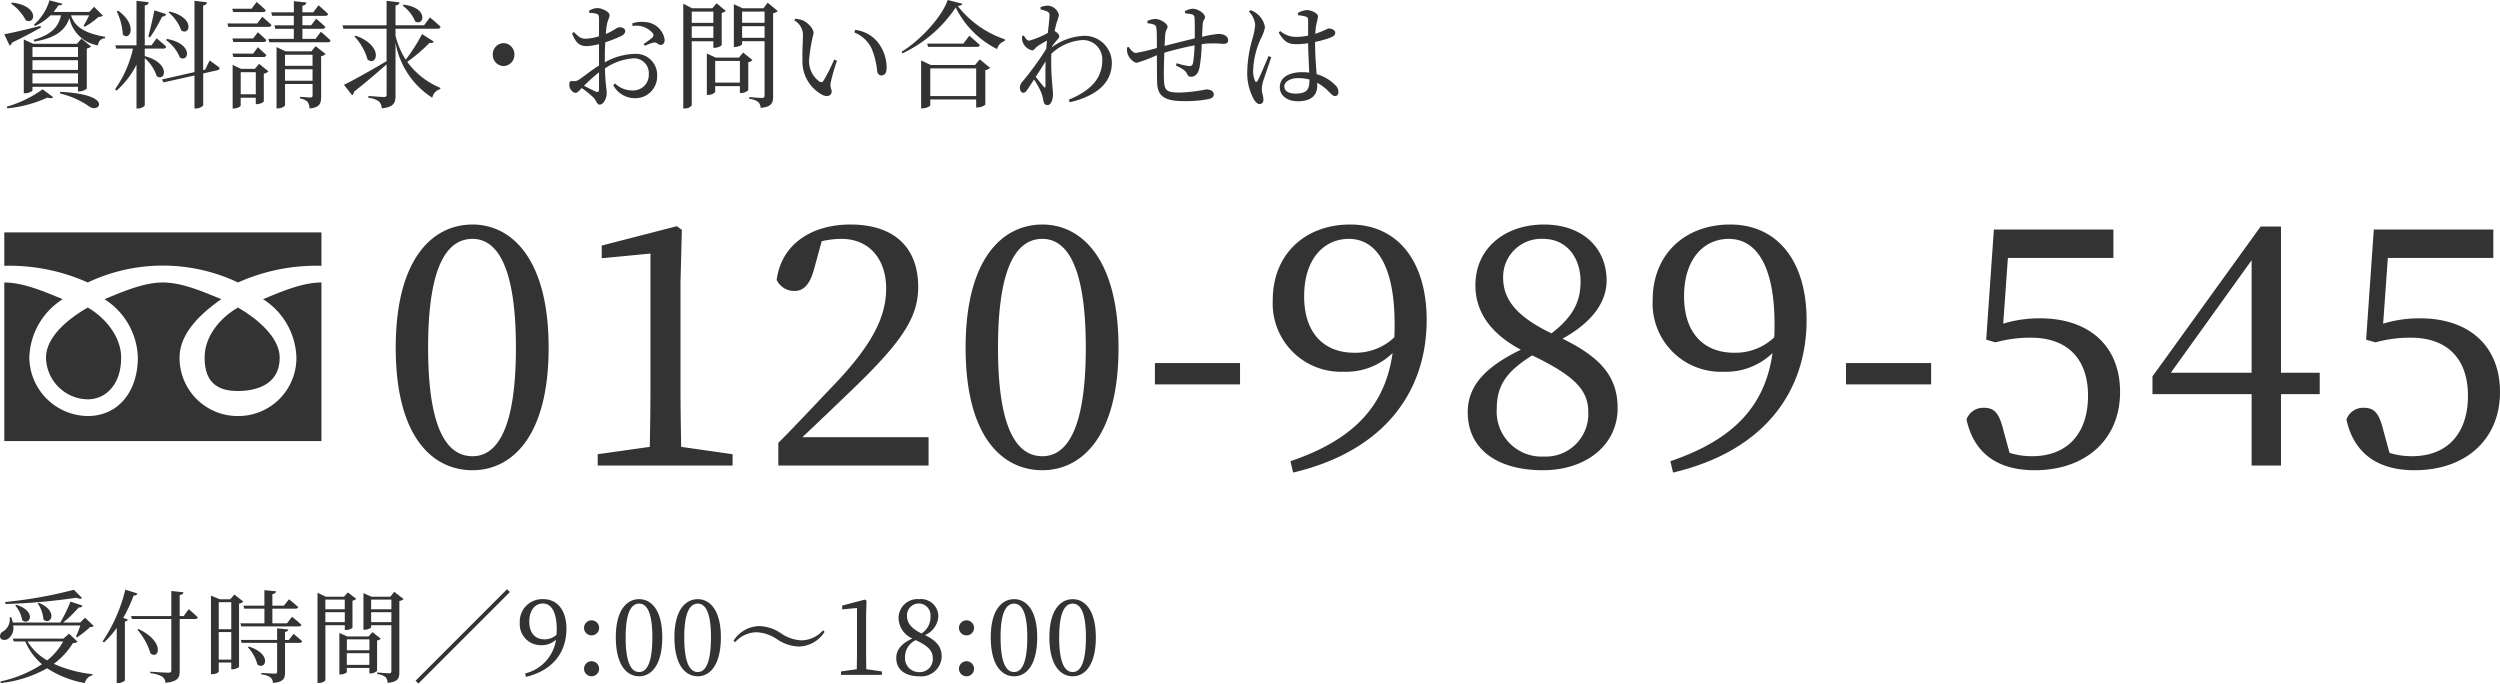 <svg xmlns="http://www.w3.org/2000/svg" width="299.534" height="81.9" viewBox="0 0 299.534 81.9">
  <g id="menu_tel" transform="translate(-1.386 -4.2)">
    <path id="パス_97" data-name="パス 97" d="M1.442-10.563A5.609,5.609,0,0,1,3.2-8.57c1.135.6,1.7-1.712-1.637-2.12ZM4.967-7.9c-1.8.463-3.577.87-4.343,1.011l.634,1.348a.512.512,0,0,0,.29-.351C3.119-6.647,4.241-7.264,5.006-7.7ZM4-1V-2.211H9.455V-1ZM9.455-5.355v1.179H4V-5.355Zm0,2.737H4V-3.783H9.455ZM9.626-.049a1.4,1.4,0,0,0,.884-.337v-4.8a.869.869,0,0,0,.5-.253L9.864-6.366l-.528.618H4.082L2.96-6.268V.175h.158C3.554.175,4-.063,4-.176V-.6H9.455v.547ZM.994,1.986A15.381,15.381,0,0,0,5.8.695c.33.112.568.084.673-.056L5.218-.3A13.618,13.618,0,0,1,.928,1.775ZM7.29.2a10.265,10.265,0,0,1,3.551,1.586C11.976,2.618,13.824.316,7.33.007Zm3.5-9.362a10.333,10.333,0,0,1-.673,1.249l.172.112a9.868,9.868,0,0,0,1.637-1.179.8.8,0,0,0,.515-.14l-1.056-1.067-.568.618H6.524a7.811,7.811,0,0,0,.594-.8c.317.028.409-.028.462-.182l-1.544-.407a6.173,6.173,0,0,1-1.861,2.92l.132.154A6.173,6.173,0,0,0,6.155-9.159H7.422c-.33,1.5-1.294,2.344-3.274,2.934l.066.211c2.27-.393,3.67-1.151,4.211-2.835a4.136,4.136,0,0,0,3.432,3.285.844.844,0,0,1,.832-.842L12.7-6.59c-2.64-.449-3.683-1.333-4.079-2.569Zm9.517-.351a4.907,4.907,0,0,1,1.518,2.162c1.03.7,1.729-1.53-1.4-2.26ZM20-6.2a4.885,4.885,0,0,1,1.663,2.091c1.056.66,1.676-1.642-1.544-2.218ZM18.087-6.52a18.722,18.722,0,0,0,1.452-2.5.468.468,0,0,0,.488-.281l-1.412-.463c-.224,1.067-.515,2.344-.739,3.144ZM14.1-9.636a7.518,7.518,0,0,1,.726,2.765c.832.884,1.848-1.137-.568-2.849Zm3.353,4.464h2.218c.185,0,.33-.07.356-.225-.436-.421-1.148-1.011-1.148-1.011l-.62.842h-.805v-4.772c.343-.056.436-.2.475-.393L16.464-10.9v5.334H13.93l.106.393h2.006A13.511,13.511,0,0,1,13.9-.316l.172.182A10.329,10.329,0,0,0,16.464-3.25V2h.2c.356,0,.792-.253.792-.407V-4.036a4.9,4.9,0,0,1,1.426,2.162c1.016.73,1.756-1.544-1.426-2.4ZM24.7-2.66,24.45-2.6v-7.734c.33-.056.422-.2.462-.393l-1.5-.168v8.534l-3.894.884.185.351,3.709-.828V2h.2c.4,0,.845-.267.845-.421V-2.2l1.69-.379c.158-.042.277-.14.277-.295-.462-.365-1.2-.884-1.2-.884Zm6.9-6.892c.185,0,.317-.056.356-.211-.409-.421-1.1-1-1.1-1l-.607.814h-2.31l.106.393Zm-.673,1.362H27.354l.106.407h4.831c.172,0,.317-.07.343-.225-.422-.407-1.1-.983-1.1-.983Zm-2.97,1.8.106.421h3.617a.307.307,0,0,0,.343-.225c-.4-.407-1.016-.94-1.016-.94l-.568.744Zm3.722,2.218a.307.307,0,0,0,.343-.225c-.4-.393-1.016-.94-1.016-.94l-.568.758H27.961l.106.407ZM28.951.3V-2.351h1.808V.3Zm1.69-3.046H29l-1.016-.477V2h.145c.409,0,.818-.239.818-.337V.709h1.808v.772h.158c.33,0,.805-.239.805-.337V-2.169a1.01,1.01,0,0,0,.554-.281l-1.122-.9Zm3.617,1.418V-2.7h3.3v1.376Zm3.3-3.116v1.333h-3.3V-4.443Zm-.132-.407h-3.1l-1.082-.505V1.986h.172c.436,0,.845-.267.845-.379V-.934h3.3V.414c0,.182-.053.267-.251.267C37.069.681,36.066.6,36.066.6V.807a1.644,1.644,0,0,1,.9.393A1.609,1.609,0,0,1,37.2,2c1.241-.126,1.386-.6,1.386-1.446V-4.26a1.12,1.12,0,0,0,.541-.267l-1.2-.94Zm.488-1.488H36.343V-7.545h2.4c.185,0,.317-.07.343-.225-.422-.435-1.1-.983-1.1-.983l-.594.786H36.343V-9.1h2.746c.185,0,.3-.07.33-.225C39-9.749,38.27-10.366,38.27-10.366l-.62.842H36.343v-.786c.343-.056.449-.2.475-.393l-1.5-.154v1.333H32.607l.106.421h2.6v1.137H32.99l.106.421h2.218v1.207H32.277l.106.407h7c.172,0,.3-.07.33-.225-.436-.435-1.162-1.039-1.162-1.039Zm10.441-3.986a4.438,4.438,0,0,1,1.5,1.895c1.056.618,1.663-1.642-1.386-2.007Zm2.323,3.411a20.872,20.872,0,0,1-1.954,3.06A9.056,9.056,0,0,1,47.5-6.731v-.828h5.042c.2,0,.33-.07.356-.225-.488-.491-1.28-1.123-1.28-1.123l-.7.94H47.5v-2.372c.33-.056.436-.182.475-.379L46.428-10.9v2.934h-5.28l.106.407h5.174v3.888c-2.138,1.263-4.237,2.428-5.108,2.835L42.3.414a.53.53,0,0,0,.224-.421c1.69-1.333,2.97-2.456,3.907-3.285V.316c0,.225-.079.309-.33.309C45.781.624,44.25.5,44.25.5V.723a2.57,2.57,0,0,1,1.267.435,1.264,1.264,0,0,1,.33.828C47.325,1.832,47.5,1.3,47.5.414v-6.3a9.834,9.834,0,0,0,4.409,6.6,1.274,1.274,0,0,1,.937-1.025l.04-.154A9.3,9.3,0,0,1,48.9-3.587a18.891,18.891,0,0,0,2.68-2.288c.3.07.422,0,.5-.14Zm-8.1.281a6.761,6.761,0,0,1,1.571,2.765c1.122.9,1.993-1.642-1.439-2.863ZM61.74-4.457a1.339,1.339,0,0,0-1.294-1.376,1.339,1.339,0,0,0-1.294,1.376,1.339,1.339,0,0,0,1.294,1.376A1.339,1.339,0,0,0,61.74-4.457ZM71.877-.288c0,.281-.092.379-.383.267-.37-.168-.937-.449-1.412-.7a20.53,20.53,0,0,1,1.8-1.614Zm.7-3.79c0-.6.013-1.235.053-1.853A14.867,14.867,0,0,0,74.57-6.7c.29-.154.449-.337.449-.576-.013-.421-.528-.463-.739-.449-.251,0-.66.421-1.584.8a9.189,9.189,0,0,1,.158-1.263c.092-.449.29-.674.29-1.011,0-.365-.9-.828-1.439-.828a1.834,1.834,0,0,0-1.016.323l.04.253a2.863,2.863,0,0,1,.858.112c.211.084.277.14.29.491s0,1.221,0,2.2a6.446,6.446,0,0,1-1.452.281c-.673.028-.9-.126-1.558-.8L68.656-7c.5,1.348,1.082,1.53,1.782,1.53a7.406,7.406,0,0,0,1.439-.239v2.569c-.911.547-1.927,1.39-2.376,1.67a1.028,1.028,0,0,1-.779.182c-.317-.028-.4.084-.4.463a.956.956,0,0,0,.277.688.67.67,0,0,0,.462.267c.211,0,.37-.182.752-.576A11.81,11.81,0,0,1,71.178.652c.422.421.436.884.779.884.449,0,.845-.716.845-1.362,0-.519-.158-1.025-.211-2.976a6.925,6.925,0,0,1,3.247-1.193,1.766,1.766,0,0,1,2.006,1.853,1.869,1.869,0,0,1-1.98,1.979A2.949,2.949,0,0,1,73.8-1l-.211.211A2.919,2.919,0,0,0,76.1.765a2.608,2.608,0,0,0,2.746-2.653,2.526,2.526,0,0,0-2.706-2.653A7.6,7.6,0,0,0,72.577-3.53Zm3.326-3.8a2.558,2.558,0,0,1,2.4.842.368.368,0,0,1-.026.533,10.2,10.2,0,0,1-1.043.772l.145.225A5.311,5.311,0,0,1,78.424-5.9c.409-.07.581.337.884.281.317-.028.449-.309.436-.632a2.487,2.487,0,0,0-2.072-2.077,3.919,3.919,0,0,0-1.8.126Zm9.676-1.727v1.348H82.991V-9.608ZM82.991-6.464v-1.39h2.587v1.39Zm2.587.407v.786h.158a1.4,1.4,0,0,0,.845-.309V-9.454a.966.966,0,0,0,.488-.239l-1.1-.912-.515.6H83.044l-1.069-.547V2h.185c.475,0,.832-.281.832-.421V-6.057ZM85.8-1.1V-3.7H88.76v2.6ZM89.156-4.7l-.515.6H85.856L84.8-4.583V.372h.145A1.163,1.163,0,0,0,85.8.035V-.681H88.76V.147h.172A1.258,1.258,0,0,0,89.763-.2V-3.545a.869.869,0,0,0,.5-.253Zm-.132-1.769v-1.39h2.693v1.39Zm2.693-3.144v1.348H89.024V-9.608Zm.37-1.067-.5.674H89.09l-1.056-.491v5.123h.132c.422,0,.858-.225.858-.337v-.351h2.693V.414c0,.225-.066.323-.317.323s-1.518-.1-1.518-.1V.849a1.965,1.965,0,0,1,1.069.379,1,1,0,0,1,.29.7c1.333-.126,1.5-.59,1.5-1.4V-9.412a.962.962,0,0,0,.554-.267Zm4.171,6.794A4.522,4.522,0,0,0,98.7.4c.62.267,1.056.014,1.056-.435,0-.351-.211-.393-.119-1.081a24.675,24.675,0,0,1,.752-2.6l-.33-.154a21.615,21.615,0,0,1-1.28,2.541.327.327,0,0,1-.475.112A3.013,3.013,0,0,1,97.063-3.98a19.9,19.9,0,0,1,.528-3.032c0-.6-.726-1.277-1.254-1.53a3.5,3.5,0,0,0-.95-.211l-.106.2a2.012,2.012,0,0,1,1.03,1.867C96.31-5.959,96.218-4.92,96.257-3.881ZM104.534-5.2a9.416,9.416,0,0,1,.673,2.737c.066.337.264.505.5.505.422,0,.634-.309.634-.954a4.914,4.914,0,0,0-1.148-3.13,4.129,4.129,0,0,0-2.627-1.376l-.092.309A3.879,3.879,0,0,1,104.534-5.2ZM111.569.512V-2.8h5.5V.512Zm5.359-3.72h-5.28l-1.175-.547V1.986h.172c.449,0,.924-.267.924-.365v-.7h5.5v.954h.172a1.654,1.654,0,0,0,.924-.323V-2.59a1.058,1.058,0,0,0,.568-.281l-1.228-1.011Zm-1.386-2.569H111.2l.106.393h5.848c.185,0,.317-.056.356-.211-.488-.477-1.267-1.123-1.267-1.123ZM113.655-11c-.673,2.007-3.274,4.843-5.518,6.2l.092.2a15.74,15.74,0,0,0,6.389-5.5,10.968,10.968,0,0,0,4.963,4.983,1.315,1.315,0,0,1,.911-.969l.013-.2a12.06,12.06,0,0,1-5.65-4c.343-.028.515-.1.554-.267ZM125.165-.6c-.172-.225-.607-.73-.964-1.193.409-.618.818-1.263,1.188-1.853-.04,1.165-.013,2.316-.013,2.934C125.363-.47,125.284-.456,125.165-.6Zm.99-4.829a8.866,8.866,0,0,1,.554-.716c.185-.211.317-.351.317-.519s-.29-.477-.528-.6l-.026-.014c.079-.421.172-.758.224-.954a6.557,6.557,0,0,0,.29-.983,1.483,1.483,0,0,0-1.333-1.109,2.487,2.487,0,0,0-.871.182v.281a3.686,3.686,0,0,1,.752.225.432.432,0,0,1,.317.491c0,.407-.092,1.165-.2,2.091a9.891,9.891,0,0,1-2.218.926c-.251,0-.436-.225-.647-.618l-.224.084a2.669,2.669,0,0,0,.053.632,1.586,1.586,0,0,0,1.162,1.067c.238,0,.356-.295.634-.491s.726-.449,1.148-.688c-.04.323-.066.66-.092,1a35.364,35.364,0,0,1-2.838,3.9,1.076,1.076,0,0,0-.317.8c0,.337.2.576.422.561s.37-.225.554-.505q.337-.505.713-1.095a10.569,10.569,0,0,1,.871,1.586,4.963,4.963,0,0,1,.251.969c.053.337.2.519.515.519.4,0,.634-.688.634-1.263,0-.337-.04-.6-.066-1.025a29.005,29.005,0,0,1-.132-3.86A5.969,5.969,0,0,1,129.8-6.2a2.311,2.311,0,0,1,2.376,2.414c0,1.572-.686,3.383-4.013,4.73l.132.309c3.67-.87,5.029-2.667,5.029-4.716a3.254,3.254,0,0,0-3.34-3.242,7.01,7.01,0,0,0-3.841,1.362ZM142.1-9.4a5.261,5.261,0,0,1,.779.112.425.425,0,0,1,.356.421c.04.576.026,1.656.026,2.47-1.135.267-2.693.66-3.617.9.026-.59.053-1.095.079-1.39.053-.561.277-.632.277-.9,0-.393-.871-.94-1.465-.94a2.582,2.582,0,0,0-.95.239l.013.281a2.578,2.578,0,0,1,.766.154c.211.1.277.182.317.59.04.435.04,1.277.04,2.218a23.612,23.612,0,0,1-2.508.59c-.317,0-.647-.365-.871-.73l-.2.084a2.049,2.049,0,0,0,.079.786c.211.533.726,1.039,1.109,1.039a18.5,18.5,0,0,0,2.389-.912c.013,1.305,0,2.625.04,3.411.066,1.656,1.162,2.091,3.155,2.091a14.24,14.24,0,0,0,3-.239c.449-.112.62-.267.62-.561,0-.407-.422-.6-.9-.6a19.27,19.27,0,0,1-3.089.379c-1.676,0-1.94-.211-1.98-1.614-.026-.618,0-1.951.053-3.158.95-.295,2.376-.646,3.617-.884a15.688,15.688,0,0,1-.185,2.12c-.092.323-.238.365-.462.365a7.876,7.876,0,0,1-1.492-.351l-.092.281c.528.267,1.122.533,1.32.983.132.295.264.365.488.365.541,0,.884-.435,1.016-1.095a19.077,19.077,0,0,0,.264-2.807c.2-.028.37-.056.541-.07a12.545,12.545,0,0,1,2.006.028c.4,0,.62-.1.62-.435,0-.505-.568-.758-1.148-.758a13.752,13.752,0,0,0-1.98.351c.026-.59.053-1.095.079-1.5.026-.505.277-.618.277-.856,0-.421-.818-1.011-1.5-1.011a2.283,2.283,0,0,0-.911.295Zm10.006,5.109c-.317.716-1.03,2.484-1.32,2.962-.119.2-.238.182-.317,0a2.9,2.9,0,0,1-.211-1.291,9.925,9.925,0,0,1,.9-3.72,4.968,4.968,0,0,0,.515-1.376,2.57,2.57,0,0,0-.95-1.628,2.271,2.271,0,0,0-.779-.435l-.2.168a2.6,2.6,0,0,1,.752,1.572,8.054,8.054,0,0,1-.33,1.7,15.266,15.266,0,0,0-.62,3.888,6.615,6.615,0,0,0,.779,3.341c.211.337.436.576.7.576.3,0,.462-.211.462-.533,0-.379-.2-.828-.2-1.277a4.662,4.662,0,0,1,.185-1c.172-.505.7-2.049.95-2.793ZM157-1.411c0,1.081-.264,1.628-1.676,1.628-.739,0-1.333-.253-1.333-.856,0-.646.845-1,1.637-1A5.21,5.21,0,0,1,157-1.467Zm.673-4.562a13.07,13.07,0,0,0,1.742-.477c.475-.2.673-.309.673-.632s-.462-.505-.779-.505c-.119,0-.343.168-1.016.421-.158.07-.356.14-.594.225a9.626,9.626,0,0,1,.119-1.109,9.4,9.4,0,0,0,.211-.983c0-.337-.726-.758-1.386-.758a2.578,2.578,0,0,0-1.03.351l.026.267a4.364,4.364,0,0,1,.937.168c.2.07.264.14.264.533v1.741a7.254,7.254,0,0,1-1.518.154,2.914,2.914,0,0,1-1.822-.7l-.185.182c.7,1.221,1.28,1.39,2.1,1.39a9.9,9.9,0,0,0,1.426-.112c.013,1.137.092,2.541.132,3.523a5.527,5.527,0,0,0-.858-.056c-1.452,0-2.666.561-2.666,1.8,0,1.081.977,1.684,2.152,1.684,1.663,0,2.336-.744,2.336-1.895a2.758,2.758,0,0,0-.013-.323A5.8,5.8,0,0,1,159.366.035c.3.295.475.477.7.477.264,0,.409-.2.409-.533a1.174,1.174,0,0,0-.422-.814,4.963,4.963,0,0,0-2.191-1.277c-.079-1.011-.185-2.316-.185-3.72Z" transform="translate(1.276 15.198)" fill="#333"/>
    <g id="フリーダイヤル" transform="translate(1479 632.346)">
      <path id="パス_6" d="M-1453.1-585.3c0,3.3,1.9,4,4,4s5-.7,5-4c0-2.5-2.9-4.8-5-6C-1451.2-590.1-1453.1-587.9-1453.1-585.3Z" fill="#333"/>
      <path id="パス_7" d="M-1472.1-585.3a5.081,5.081,0,0,0,5,5c2.1,0,4-1.7,4-5,0-2.5-1.9-4.8-4-6C-1469.2-590.1-1472.1-587.9-1472.1-585.3Z" fill="#333"/>
      <path id="パス_8" d="M-1477.1-600.3v25h38v-25Zm38,6c-2.3,0-4.8,1.1-7,2a8.554,8.554,0,0,1,4,7,6.957,6.957,0,0,1-7,7,6.957,6.957,0,0,1-7-7c0-3,2.7-5.4,5-7-2.2-.9-4.7-2-7-2s-4.8,1.1-7,2a8.554,8.554,0,0,1,4,7c0,4-2.3,7-6,7a7.086,7.086,0,0,1-7-7,8.554,8.554,0,0,1,4-7c-2.2-.9-4.7-2-7-2v-2a22.949,22.949,0,0,1,10,2,21.012,21.012,0,0,1,18,0,22.949,22.949,0,0,1,10-2Z" fill="#333"/>
    </g>
    <path id="パス_98" data-name="パス 98" d="M5.72-14.12c0-10.32,2.52-13.04,5.32-13.04,2.68,0,5.2,2.76,5.2,13.04s-2.52,13-5.2,13C8.24-1.12,5.72-3.84,5.72-14.12Zm5.32-14.76c-4.72,0-9.2,4-9.2,14.76C1.84-3.32,6.32.56,11.04.56c4.6,0,9.12-3.88,9.12-14.68C20.16-24.88,15.64-28.88,11.04-28.88Zm25,26.64c-.04-2.32-.08-4.68-.08-7V-21.96l.16-6.28-.6-.44-9,2.32v1.52l5.84-.56V-9.24c0,2.32-.04,4.68-.08,7l-6.24.88V0H42.2V-1.36ZM50.56-3.4c2-1.88,3.88-3.68,5.12-4.88,6.72-6.36,8.76-9.36,8.76-13.12,0-4.4-2.52-7.48-8.16-7.48-4.36,0-8.2,2.16-8.8,6.64a2.331,2.331,0,0,0,2.12,1.32c1.12,0,1.88-.76,2.4-2.76l.88-3.2a11.01,11.01,0,0,1,2.36-.28c3.28,0,5.36,2.36,5.36,5.96,0,3.52-1.84,6.92-6.28,11.56-1.92,2-4.24,4.52-6.64,6.92V0h18V-3.4ZM74-14.12c0-10.32,2.52-13.04,5.32-13.04,2.68,0,5.2,2.76,5.2,13.04s-2.52,13-5.2,13C76.52-1.12,74-3.84,74-14.12Zm5.32-14.76c-4.72,0-9.2,4-9.2,14.76C70.12-3.32,74.6.56,79.32.56c4.6,0,9.12-3.88,9.12-14.68C88.44-24.88,83.92-28.88,79.32-28.88ZM92.8-9.72H103v-2.56H92.8Zm23.84-3.8c-3.36,0-5.96-2.12-5.96-6.76,0-4.56,2.44-6.88,5.36-6.88,3.24,0,5.48,3.12,5.48,10.24,0,.52,0,1.08-.04,1.56A6.729,6.729,0,0,1,116.64-13.52ZM109.36.84c11.16-2.64,16-9.92,16-18.28,0-7.04-3.48-11.44-9.16-11.44-5.4,0-9.28,3.56-9.28,9.04a8.178,8.178,0,0,0,8.48,8.6,8.025,8.025,0,0,0,5.88-2.24c-.88,6.2-4.48,10.32-12.24,12.96ZM139.4-1.08a5.386,5.386,0,0,1-5.64-5.76c0-2.96,1.4-4.56,4.24-6.36,5.08,2.44,6.72,4.16,6.72,6.76A5.092,5.092,0,0,1,139.4-1.08Zm-4.88-21.48a4.571,4.571,0,0,1,4.8-4.6c2.84,0,4.48,2.28,4.48,5.12,0,2.48-.96,4.24-3.48,6.2C135.72-18.04,134.52-20.2,134.52-22.56Zm7.12,7.36c4.04-2.24,5.28-4.8,5.28-6.96,0-3.92-2.88-6.72-7.52-6.72-4.56,0-8.2,2.76-8.2,7.28,0,3.04,1.64,5.68,5.44,7.72-4.12,2-6.36,4.24-6.36,7.48,0,4.52,3.64,6.96,9,6.96,5.16,0,8.96-3,8.96-7.44C148.24-10.72,146.12-13,141.64-15.2Zm20.52,1.68c-3.36,0-5.96-2.12-5.96-6.76,0-4.56,2.44-6.88,5.36-6.88,3.24,0,5.48,3.12,5.48,10.24,0,.52,0,1.08-.04,1.56A6.729,6.729,0,0,1,162.16-13.52ZM154.88.84c11.16-2.64,16-9.92,16-18.28,0-7.04-3.48-11.44-9.16-11.44-5.4,0-9.28,3.56-9.28,9.04a8.178,8.178,0,0,0,8.48,8.6,8.025,8.025,0,0,0,5.88-2.24c-.88,6.2-4.48,10.32-12.24,12.96ZM175.6-9.72h10.2v-2.56H175.6ZM195-24.88h12.64v-3.4H193.32l-.92,13.2,1.12.32a15.448,15.448,0,0,1,4.24-.56c4.24,0,6.84,2.4,6.84,6.96,0,4.4-2.36,7.24-6.72,7.24a8.889,8.889,0,0,1-2.68-.4l-.72-2.64c-.52-2.12-1.08-2.76-2.36-2.76a2.114,2.114,0,0,0-2.08,1.4c.88,4.04,3.72,6.08,8.16,6.08,6.2,0,10.24-3.76,10.24-9.36,0-5.68-3.88-8.84-9.56-8.84a14.718,14.718,0,0,0-4.44.64Zm19.52,13.76L224.2-24.6v13.48Zm17.84,0h-4.64V-28.64h-2.44L212.32-10.68v2.12H224.2V0h3.52V-8.56h4.64Zm8.16-13.76h12.64v-3.4H238.84l-.92,13.2,1.12.32a15.448,15.448,0,0,1,4.24-.56c4.24,0,6.84,2.4,6.84,6.96,0,4.4-2.36,7.24-6.72,7.24a8.889,8.889,0,0,1-2.68-.4L240-4.16c-.52-2.12-1.08-2.76-2.36-2.76a2.114,2.114,0,0,0-2.08,1.4c.88,4.04,3.72,6.08,8.16,6.08,6.2,0,10.24-3.76,10.24-9.36,0-5.68-3.88-8.84-9.56-8.84a14.718,14.718,0,0,0-4.44.64Z" transform="translate(46.96 59.98)" fill="#333"/>
    <path id="パス_99" data-name="パス 99" d="M9.462-10.937A52.234,52.234,0,0,1,1.242-9.47l.036.242a73.863,73.863,0,0,0,8.5-.752c.327.145.558.145.679.036ZM5.134-9.3a3.98,3.98,0,0,1,.691,1.928c.849.776,1.855-.994-.546-2Zm-2.692.242a3.692,3.692,0,0,1,.837,1.77c.885.727,1.807-1.055-.715-1.855ZM8.189-4.742A7.737,7.737,0,0,1,6.273-2.475,6.406,6.406,0,0,1,3.921-4.742Zm.7-.934-.679.594H2.151l.109.339H3.642a7.427,7.427,0,0,0,2,2.728A14.481,14.481,0,0,1,.66.047L.72.241a14.62,14.62,0,0,0,5.541-1.77A12.1,12.1,0,0,0,10.784.241a1.185,1.185,0,0,1,.9-.921l.024-.145A15.1,15.1,0,0,1,7.062-2.062,8.768,8.768,0,0,0,9.353-4.548c.3-.012.449-.048.546-.17Zm1.916-1.916-.582.582H8.177a13.357,13.357,0,0,0,1.867-1.807c.267.024.412-.073.461-.218L9.062-9.519a17.1,17.1,0,0,1-1.225,2.51H2.151a3.811,3.811,0,0,0-.194-.643l-.182.012a1.734,1.734,0,0,1-.764,1.685A.617.617,0,0,0,.648-5.2c.133.315.582.352.921.158A1.632,1.632,0,0,0,2.2-6.657h8.039a12.221,12.221,0,0,1-.521,1.334l.133.085A11.328,11.328,0,0,0,11.4-6.463c.23-.012.364-.036.449-.133Zm4.826-3.358a19.218,19.218,0,0,1-2.728,6.208l.17.121A10.8,10.8,0,0,0,14.6-6.366V.241h.17a1.162,1.162,0,0,0,.812-.315V-7.13c.206-.036.315-.121.352-.23l-.558-.206a17.026,17.026,0,0,0,1.249-2.68c.267.012.412-.1.461-.242Zm7,3.164h-.485v-2.522c.3-.036.412-.145.449-.327l-1.455-.158v3.007H16.325l.1.352h4.716V-1.3c0,.218-.073.3-.364.3-.352,0-2.158-.121-2.158-.121v.182a3.688,3.688,0,0,1,1.443.412,1,1,0,0,1,.376.74c1.528-.158,1.71-.643,1.71-1.419V-7.433H24a.29.29,0,0,0,.315-.194c-.4-.412-1.091-.982-1.091-.982ZM17.076-6.16A8.027,8.027,0,0,1,18.653-3.3c1.006.776,1.782-1.394-1.443-2.934Zm9.748,3.589v-3.3h1.5v3.3Zm1.5-6.875v3.237h-1.5V-9.446Zm.376-.921-.5.57H26.958l-1.067-.436V-.826h.158c.473,0,.776-.23.776-.315V-2.22h1.5V-1.4h.145c.327,0,.776-.218.788-.315V-9.276a.948.948,0,0,0,.509-.242Zm7.723,3.819c.158,0,.279-.061.3-.194A14.1,14.1,0,0,0,35.6-7.7L35-6.912H33.25V-8.67h2.764c.17,0,.291-.061.327-.194-.424-.4-1.1-.934-1.1-.934l-.606.764H33.25v-1.382c.3-.048.424-.17.436-.339l-1.394-.133v1.855h-2.51l.1.364h2.413v1.758H29.419l.1.364Zm-6.111,2.5a4.692,4.692,0,0,1,1.14,2.061c.958.752,1.843-1.225-1.018-2.146Zm4.91-.873h-.461v-.958c.255-.048.376-.145.4-.3L33.82-6.318v1.394H29.468l.1.352H33.82v3.455c0,.17-.061.23-.291.23-.267,0-1.6-.085-1.6-.085v.182a2.149,2.149,0,0,1,1.091.352.884.884,0,0,1,.291.667c1.3-.121,1.455-.546,1.455-1.285V-4.572h1.722c.17,0,.3-.061.327-.194-.376-.364-1.031-.885-1.031-.885Zm6.7-4.838V-8.6H39.6V-9.761ZM39.6-7.058V-8.246h2.328v1.188Zm2.328.364v.582h.145a1.335,1.335,0,0,0,.776-.267V-9.628a.907.907,0,0,0,.449-.218L42.3-10.622l-.473.521H39.664l-1.006-.473V.229h.17c.449,0,.776-.242.776-.376V-6.694Zm.242,4.753V-3.335h2.7v1.394ZM44.878-5v1.309h-2.7V-5Zm.364-.861-.473.521H42.235l-.958-.424V-.789h.145c.364,0,.752-.206.752-.3v-.485h2.7V-.91h.145a1.193,1.193,0,0,0,.776-.315V-4.863a.858.858,0,0,0,.449-.206Zm-.158-1.2V-8.246h2.425v1.188Zm2.425-2.7V-8.6H45.084V-9.761Zm.339-.934-.461.594H45.132l-.97-.436v4.389h.121c.388,0,.8-.206.8-.291v-.255h2.425v5.5c0,.182-.061.267-.279.267-.255,0-1.419-.1-1.419-.1v.194a2.005,2.005,0,0,1,.994.352,1.09,1.09,0,0,1,.255.7c1.261-.121,1.406-.558,1.406-1.309V-9.592a.905.905,0,0,0,.509-.23Zm13.858.036L61.367-11,50.406-.037,50.746.3ZM65.841-5c-1.018,0-1.807-.667-1.807-2.11s.74-2.182,1.625-2.182c.982,0,1.661.958,1.661,3.116,0,.218-.012.424-.024.63A2.052,2.052,0,0,1,65.841-5ZM63.634-.5c3.407-.812,4.85-3.128,4.85-5.771,0-2.158-1.055-3.54-2.777-3.54a2.686,2.686,0,0,0-2.813,2.837,2.519,2.519,0,0,0,2.57,2.68,2.485,2.485,0,0,0,1.77-.667,4.9,4.9,0,0,1-3.7,4.05Zm7.857-4.971a.9.9,0,0,0,.909-.885.911.911,0,0,0-.909-.921.908.908,0,0,0-.9.921A.9.9,0,0,0,71.491-5.469Zm0,4.9a.9.9,0,0,0,.909-.885.911.911,0,0,0-.909-.921.908.908,0,0,0-.9.921A.9.9,0,0,0,71.491-.571Zm4.086-4.68c0-3.189.776-4.025,1.625-4.025.812,0,1.576.837,1.576,4.025,0,3.3-.764,4.171-1.576,4.171C76.353-1.08,75.577-1.941,75.577-5.251ZM77.2-9.81c-1.431,0-2.8,1.237-2.8,4.559,0,3.431,1.37,4.68,2.8,4.68,1.394,0,2.764-1.249,2.764-4.68C79.966-8.573,78.6-9.81,77.2-9.81Zm5.4,4.559c0-3.189.776-4.025,1.625-4.025.812,0,1.576.837,1.576,4.025,0,3.3-.764,4.171-1.576,4.171C83.373-1.08,82.6-1.941,82.6-5.251ZM84.222-9.81c-1.431,0-2.8,1.237-2.8,4.559,0,3.431,1.37,4.68,2.8,4.68,1.394,0,2.764-1.249,2.764-4.68C86.986-8.573,85.616-9.81,84.222-9.81Zm9.53,4.826a4.872,4.872,0,0,0,2.583.849,3.749,3.749,0,0,0,3.08-1.758l-.194-.182a3.492,3.492,0,0,1-2.57,1.2,4.722,4.722,0,0,1-2.486-.861,4.872,4.872,0,0,0-2.583-.849A3.751,3.751,0,0,0,88.5-4.827l.194.17a3.48,3.48,0,0,1,2.57-1.188A4.722,4.722,0,0,1,93.751-4.984ZM104.409-1.42c-.012-.7-.024-1.419-.024-2.122V-7.712l.049-1.916-.182-.133-2.728.715v.461l1.77-.17v5.214c0,.7-.012,1.419-.024,2.122l-1.891.267v.412h4.9v-.412Zm6.353.352a1.669,1.669,0,0,1-1.71-1.807A2.2,2.2,0,0,1,110.338-4.9c1.564.727,2.037,1.334,2.037,2.158A1.557,1.557,0,0,1,110.762-1.068Zm-1.479-6.778a1.411,1.411,0,0,1,1.455-1.443A1.405,1.405,0,0,1,112.1-7.761,2.321,2.321,0,0,1,111.029-5.7C109.634-6.379,109.283-7.094,109.283-7.846Zm2.158,2.34a2.606,2.606,0,0,0,1.6-2.231,2.066,2.066,0,0,0-2.279-2.073A2.266,2.266,0,0,0,108.277-7.6a2.728,2.728,0,0,0,1.649,2.5C108.652-4.5,108-3.772,108-2.753c0,1.406,1.1,2.182,2.728,2.182a2.456,2.456,0,0,0,2.716-2.352C113.442-4.111,112.811-4.839,111.441-5.506Zm4.971.036a.9.9,0,0,0,.909-.885.911.911,0,0,0-.909-.921.908.908,0,0,0-.9.921A.9.9,0,0,0,116.412-5.469Zm0,4.9a.9.9,0,0,0,.909-.885.911.911,0,0,0-.909-.921.908.908,0,0,0-.9.921A.9.9,0,0,0,116.412-.571Zm4.086-4.68c0-3.189.776-4.025,1.625-4.025.812,0,1.576.837,1.576,4.025,0,3.3-.764,4.171-1.576,4.171C121.274-1.08,120.5-1.941,120.5-5.251Zm1.625-4.559c-1.431,0-2.8,1.237-2.8,4.559,0,3.431,1.37,4.68,2.8,4.68,1.394,0,2.764-1.249,2.764-4.68C124.887-8.573,123.517-9.81,122.123-9.81Zm5.4,4.559c0-3.189.776-4.025,1.625-4.025.812,0,1.576.837,1.576,4.025,0,3.3-.764,4.171-1.576,4.171C128.294-1.08,127.518-1.941,127.518-5.251Zm1.625-4.559c-1.431,0-2.8,1.237-2.8,4.559,0,3.431,1.37,4.68,2.8,4.68,1.394,0,2.764-1.249,2.764-4.68C131.907-8.573,130.537-9.81,129.143-9.81Z" transform="translate(0.77 85.798)" fill="#333"/>
  </g>
</svg>
